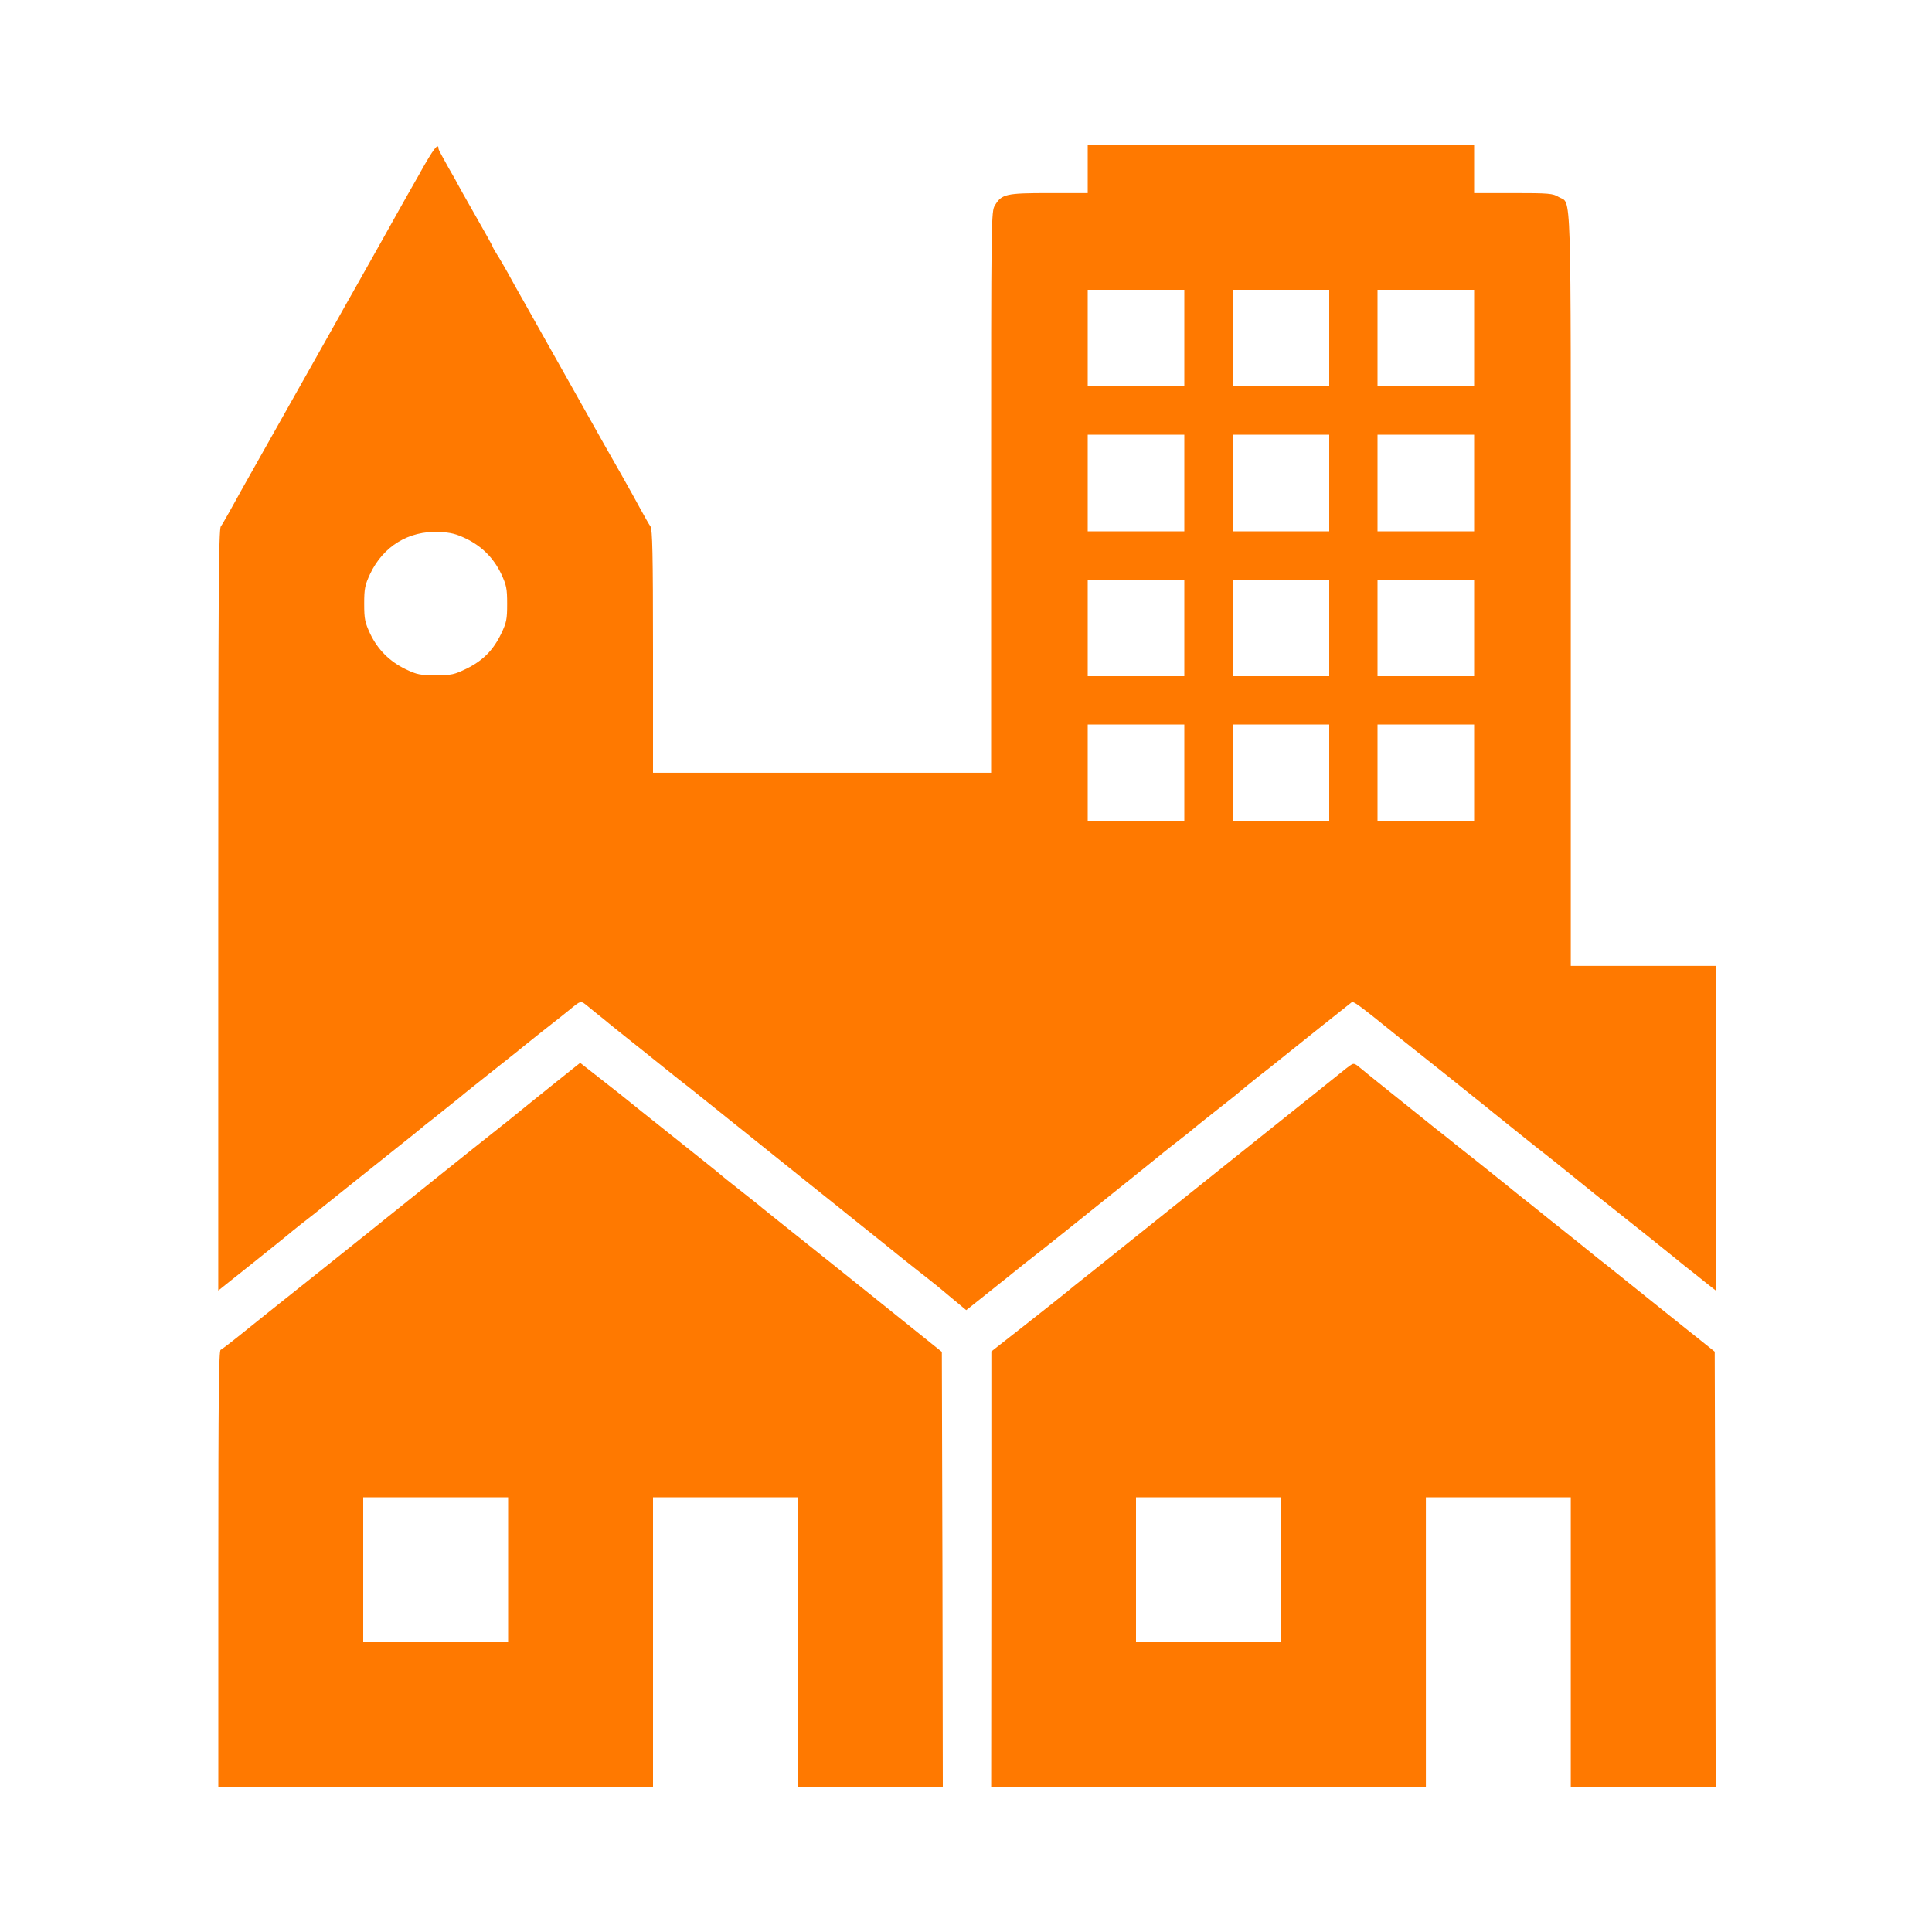 <!-- Generated by IcoMoon.io -->
<svg version="1.1" xmlns="http://www.w3.org/2000/svg" width="32" height="32" viewBox="0 0 32 32">
<title>town</title>
<path fill="#ff7900" d="M6.96 2.858c-0.141 0.246-0.301 0.531-0.355 0.627-0.086 0.157-0.493 0.88-0.765 1.363-0.051 0.086-0.179 0.317-0.288 0.512-0.109 0.192-0.486 0.864-0.838 1.488s-0.678 1.206-0.73 1.296c-0.048 0.086-0.131 0.24-0.186 0.336s-0.115 0.205-0.141 0.24c-0.035 0.051-0.042 1.139-0.042 6.358v6.298l0.586-0.467c0.32-0.256 0.611-0.49 0.646-0.522 0.035-0.029 0.192-0.154 0.349-0.275 0.154-0.125 0.451-0.362 0.659-0.528s0.541-0.432 0.742-0.592c0.198-0.157 0.368-0.294 0.378-0.304s0.109-0.090 0.221-0.176c0.112-0.090 0.291-0.234 0.4-0.32 0.106-0.090 0.323-0.262 0.477-0.384 0.486-0.384 0.547-0.435 0.614-0.49 0.035-0.029 0.166-0.134 0.288-0.23 0.314-0.246 0.333-0.262 0.445-0.352 0.211-0.173 0.192-0.17 0.33-0.058 0.070 0.058 0.182 0.15 0.253 0.205 0.067 0.058 0.355 0.288 0.637 0.512 0.282 0.227 0.55 0.442 0.595 0.477 0.048 0.035 0.246 0.192 0.445 0.352 0.406 0.326 1.232 0.989 1.728 1.386 0.186 0.147 0.387 0.31 0.448 0.358 0.061 0.051 0.243 0.195 0.406 0.326 0.16 0.128 0.454 0.362 0.65 0.522 0.198 0.157 0.397 0.317 0.445 0.352 0.045 0.035 0.211 0.166 0.365 0.298l0.282 0.234 0.134-0.106c0.074-0.058 0.314-0.25 0.534-0.426 0.218-0.176 0.435-0.349 0.483-0.384 0.080-0.061 0.56-0.442 1.757-1.405 0.166-0.134 0.326-0.262 0.352-0.285s0.15-0.118 0.272-0.214c0.125-0.096 0.23-0.182 0.24-0.192s0.154-0.125 0.32-0.256c0.362-0.285 0.413-0.326 0.461-0.368 0.019-0.019 0.15-0.125 0.291-0.237 0.141-0.109 0.285-0.224 0.32-0.253 0.077-0.064 1.168-0.934 1.216-0.97 0.035-0.026 0.093 0.016 0.794 0.582 0.141 0.112 0.301 0.24 0.358 0.285 0.096 0.074 0.656 0.522 0.941 0.752 0.067 0.051 0.176 0.141 0.246 0.198 0.067 0.054 0.275 0.221 0.458 0.368 0.179 0.144 0.368 0.294 0.416 0.33 0.045 0.035 0.227 0.179 0.4 0.32 0.176 0.141 0.362 0.291 0.416 0.336 0.739 0.586 1.2 0.954 1.251 0.998 0.035 0.029 0.141 0.115 0.237 0.192 0.096 0.074 0.25 0.198 0.346 0.275l0.17 0.134v-5.376h-2.4v-6.24c0-6.896 0.016-6.365-0.202-6.496-0.093-0.058-0.163-0.064-0.749-0.064h-0.65v-0.8h-6.4v0.8h-0.64c-0.714 0-0.784 0.016-0.896 0.202-0.064 0.099-0.064 0.198-0.064 4.749v4.65h-5.6v-2.010c0-1.629-0.010-2.019-0.042-2.070-0.026-0.035-0.099-0.166-0.166-0.288-0.067-0.125-0.211-0.384-0.32-0.576-0.272-0.477-0.333-0.586-0.426-0.752-0.045-0.080-0.24-0.426-0.432-0.768s-0.387-0.688-0.432-0.768c-0.045-0.080-0.173-0.31-0.288-0.512s-0.253-0.448-0.304-0.544c-0.054-0.096-0.131-0.23-0.173-0.294-0.042-0.067-0.074-0.125-0.074-0.134 0-0.006-0.128-0.24-0.288-0.518-0.157-0.275-0.288-0.509-0.288-0.512s-0.070-0.131-0.16-0.285c-0.086-0.154-0.16-0.288-0.16-0.304 0-0.109-0.083 0-0.304 0.394zM19.616 5.6v0.8h-1.6v-1.6h1.6v0.8zM22.016 5.6v0.8h-1.6v-1.6h1.6v0.8zM24.416 5.6v0.8h-1.6v-1.6h1.6v0.8zM19.616 8v0.8h-1.6v-1.6h1.6v0.8zM22.016 8v0.8h-1.6v-1.6h1.6v0.8zM24.416 8v0.8h-1.6v-1.6h1.6v0.8zM7.722 8.922c0.266 0.131 0.454 0.323 0.579 0.582 0.086 0.186 0.099 0.24 0.099 0.496s-0.010 0.31-0.099 0.496c-0.131 0.272-0.301 0.445-0.573 0.579-0.205 0.099-0.246 0.109-0.512 0.109-0.256 0-0.31-0.010-0.496-0.099-0.266-0.128-0.464-0.326-0.589-0.589-0.086-0.186-0.099-0.24-0.099-0.496s0.013-0.31 0.099-0.496c0.218-0.458 0.637-0.714 1.139-0.694 0.198 0.010 0.285 0.032 0.451 0.112zM19.616 10.4v0.8h-1.6v-1.6h1.6v0.8zM22.016 10.4v0.8h-1.6v-1.6h1.6v0.8zM24.416 10.4v0.8h-1.6v-1.6h1.6v0.8zM19.616 12.8v0.8h-1.6v-1.6h1.6v0.8zM22.016 12.8v0.8h-1.6v-1.6h1.6v0.8zM24.416 12.8v0.8h-1.6v-1.6h1.6v0.8z"></path>
<path fill="#ff7900" d="M9.229 17.907c-0.211 0.17-0.41 0.33-0.445 0.358s-0.202 0.163-0.368 0.298c-0.166 0.131-0.419 0.333-0.56 0.445s-0.464 0.371-0.72 0.576c-0.256 0.205-0.714 0.573-1.021 0.819-0.573 0.458-0.963 0.771-1.379 1.101-0.131 0.102-0.419 0.336-0.64 0.512-0.221 0.179-0.419 0.333-0.442 0.342-0.029 0.013-0.038 0.768-0.038 3.629v3.613h7.2v-4.8h2.4v4.8h2.4l-0.006-3.606-0.010-3.603-0.323-0.259c-0.336-0.272-0.982-0.787-1.472-1.181-0.886-0.707-1.123-0.896-1.181-0.944-0.035-0.032-0.202-0.163-0.368-0.294s-0.31-0.246-0.32-0.256c-0.010-0.010-0.102-0.086-0.208-0.17-0.259-0.205-0.736-0.586-1.104-0.88-0.323-0.262-0.365-0.294-0.762-0.605l-0.253-0.198-0.381 0.304zM8.416 26v1.2h-2.4v-2.4h2.4v1.2z"></path>
<path fill="#ff7900" d="M22.365 17.645c-0.029 0.019-0.109 0.083-0.176 0.138-0.237 0.189-1.126 0.899-2.429 1.942-0.72 0.576-1.341 1.072-1.376 1.101s-0.202 0.163-0.368 0.294c-0.166 0.131-0.33 0.262-0.358 0.288-0.032 0.026-0.32 0.256-0.646 0.512l-0.592 0.464v3.606l-0.003 3.61h7.2v-4.8h2.4v4.8h2.4l-0.006-3.606-0.010-3.606-0.16-0.128c-0.090-0.074-0.221-0.176-0.288-0.23-0.070-0.058-0.365-0.291-0.656-0.525s-0.576-0.461-0.634-0.509c-0.061-0.045-0.32-0.253-0.576-0.461-0.259-0.205-0.582-0.464-0.72-0.576-0.141-0.109-0.349-0.278-0.467-0.374s-0.301-0.24-0.4-0.32c-0.102-0.080-0.275-0.218-0.384-0.304-0.109-0.090-0.256-0.205-0.326-0.259-0.694-0.557-1.194-0.957-1.245-1.002-0.106-0.090-0.125-0.096-0.179-0.054zM21.216 26v1.2h-2.4v-2.4h2.4v1.2z"></path>
</svg>
